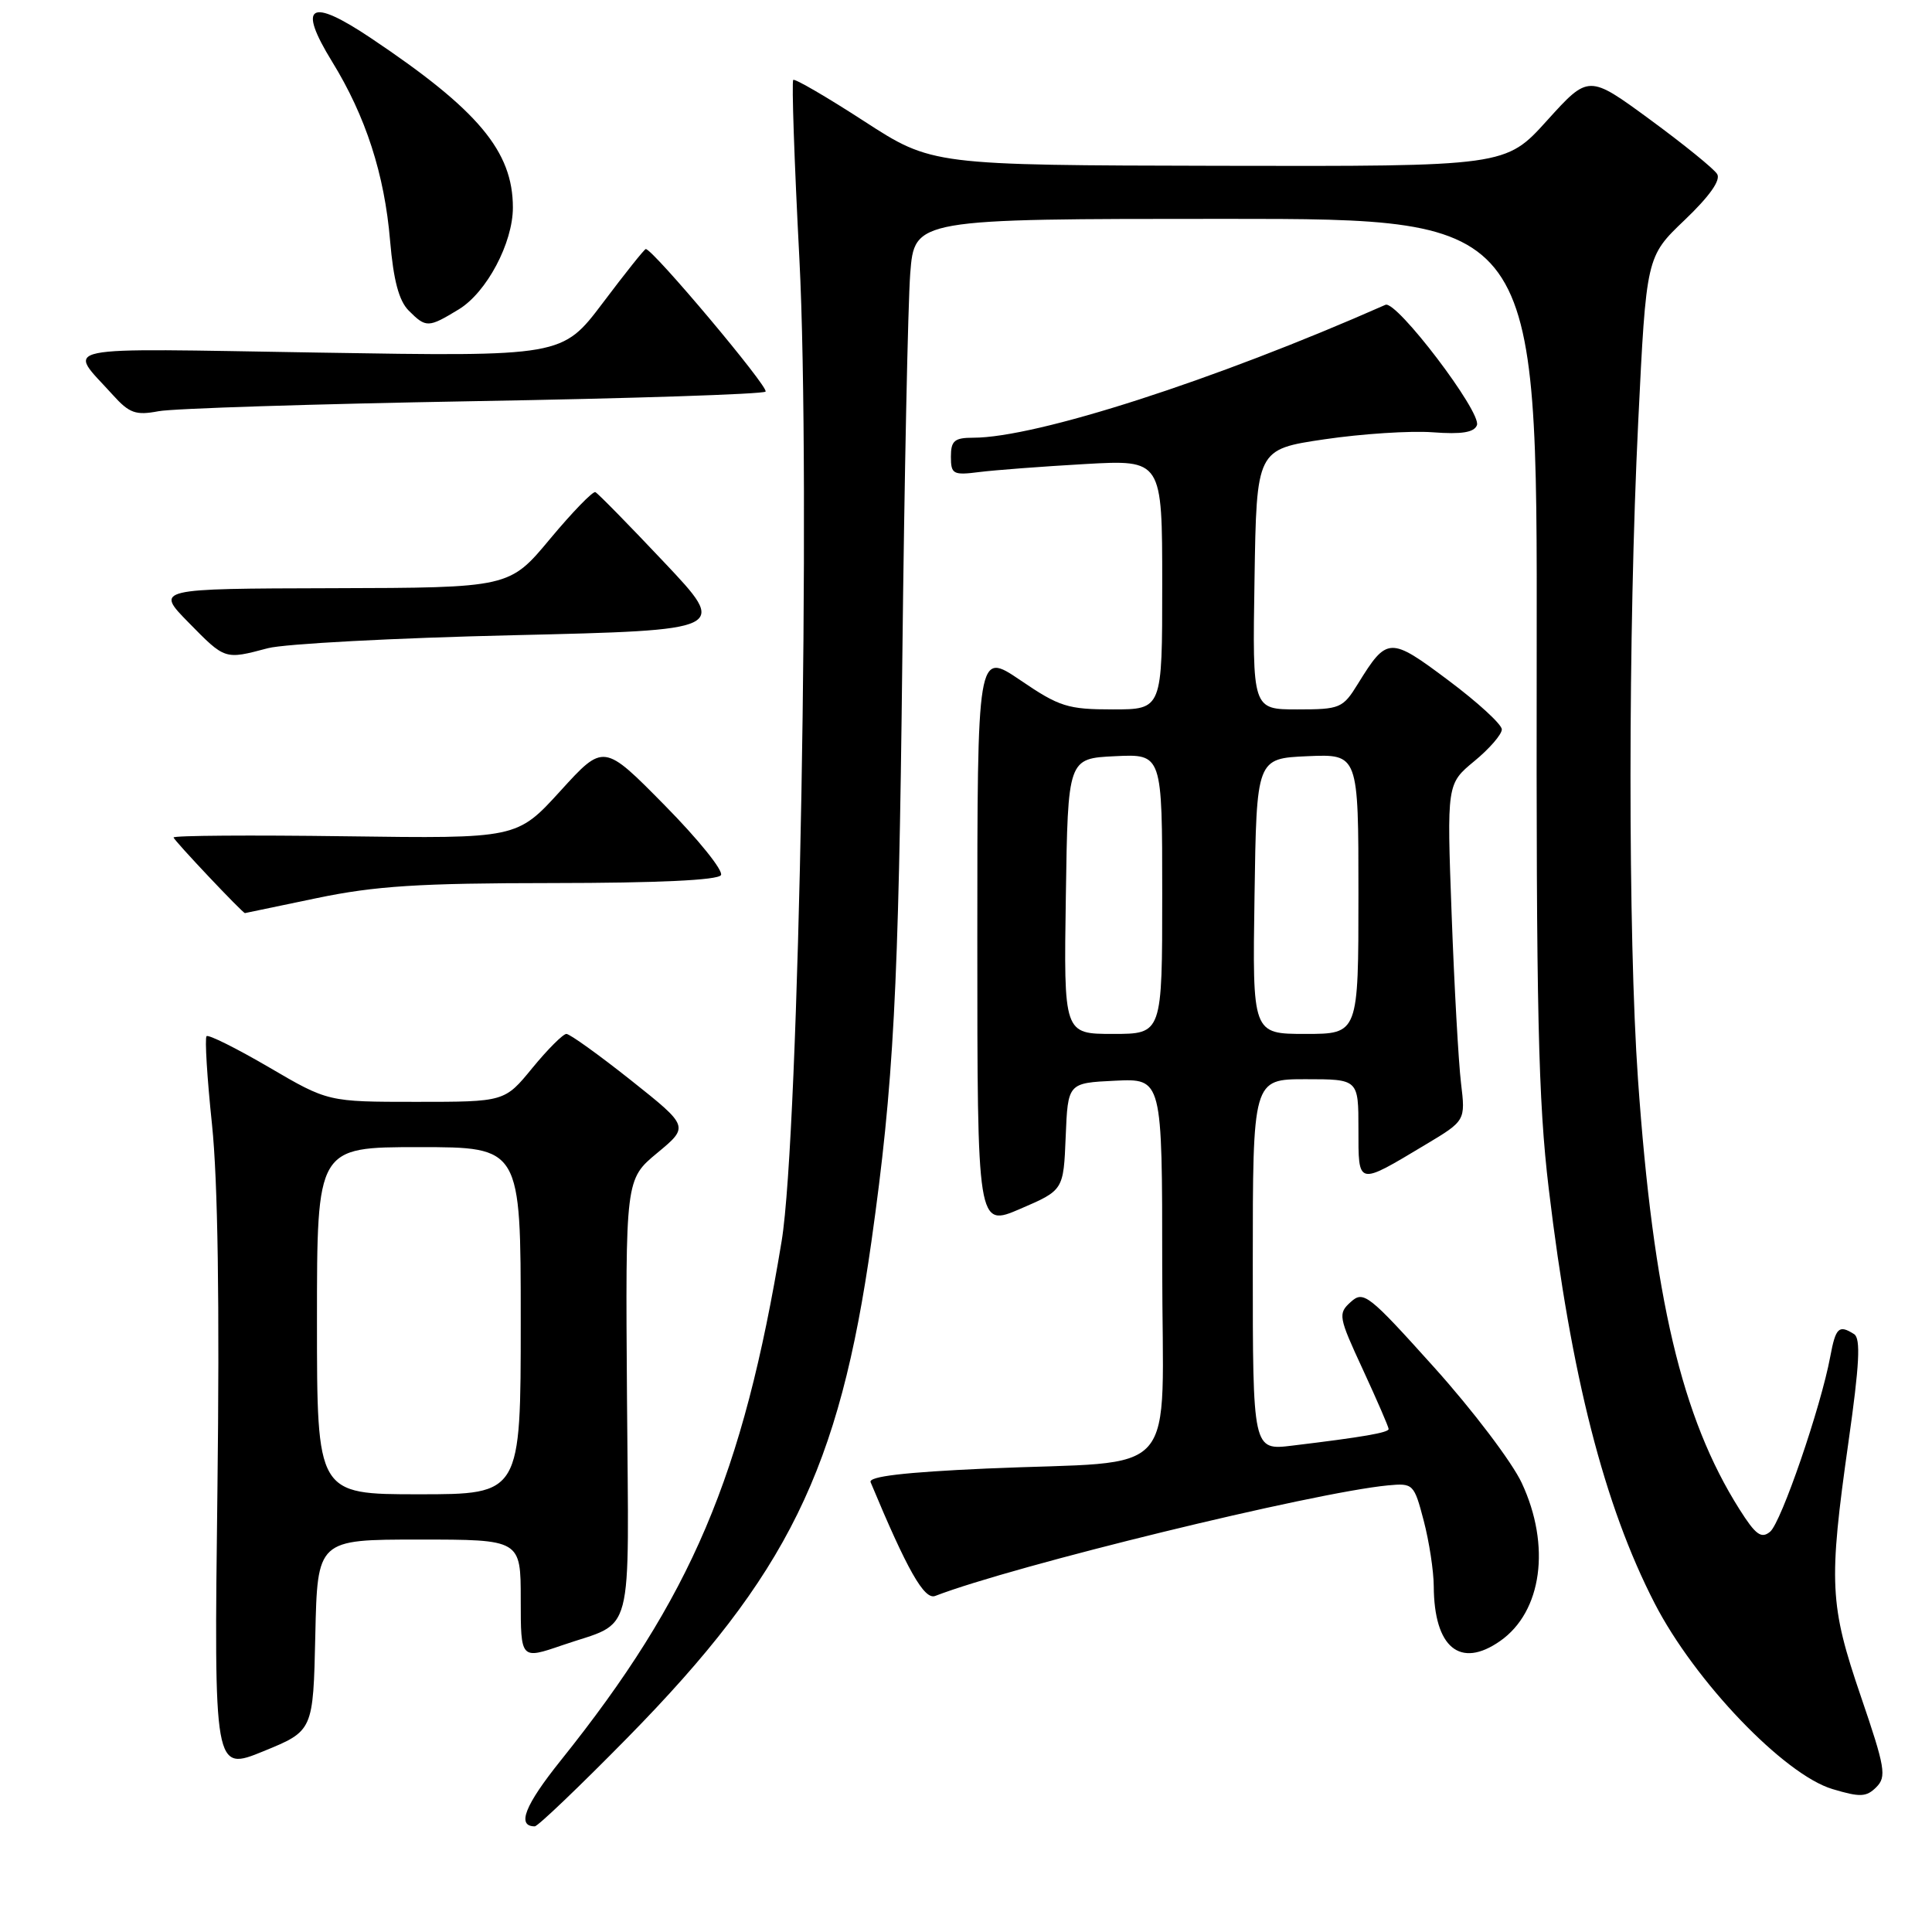 <?xml version="1.0" encoding="UTF-8" standalone="no"?>
<!DOCTYPE svg PUBLIC "-//W3C//DTD SVG 1.1//EN" "http://www.w3.org/Graphics/SVG/1.1/DTD/svg11.dtd" >
<svg xmlns="http://www.w3.org/2000/svg" xmlns:xlink="http://www.w3.org/1999/xlink" version="1.1" viewBox="0 0 256 256">
 <g >
 <path fill="currentColor"
d=" M 83.15 230.25 C 104.36 208.65 111.20 194.73 115.47 164.50 C 118.42 143.55 119.07 131.30 119.56 87.50 C 119.83 63.30 120.31 40.24 120.61 36.25 C 121.17 29.00 121.17 29.00 162.43 29.00 C 203.70 29.00 203.70 29.00 203.62 86.25 C 203.55 133.97 203.82 145.84 205.22 157.54 C 208.18 182.32 212.56 199.45 219.25 212.45 C 224.57 222.79 236.40 235.14 242.81 237.06 C 246.48 238.16 247.30 238.13 248.62 236.81 C 250.00 235.43 249.80 234.22 246.58 224.80 C 242.42 212.62 242.28 209.80 244.94 191.01 C 246.39 180.81 246.57 177.35 245.68 176.78 C 243.66 175.50 243.24 175.89 242.52 179.75 C 241.28 186.44 236.02 201.74 234.55 202.96 C 233.38 203.93 232.63 203.38 230.47 199.96 C 222.83 187.86 219.08 171.94 217.04 143.00 C 215.71 124.10 215.72 83.55 217.07 55.94 C 218.14 34.01 218.14 34.01 223.22 29.16 C 226.51 26.02 228.04 23.87 227.53 23.06 C 227.11 22.37 223.10 19.12 218.63 15.84 C 210.50 9.88 210.50 9.88 205.00 15.96 C 199.50 22.05 199.50 22.05 161.50 21.97 C 123.50 21.89 123.50 21.89 114.50 16.06 C 109.55 12.85 105.32 10.39 105.11 10.59 C 104.89 10.79 105.25 21.43 105.92 34.23 C 107.45 63.80 105.90 150.37 103.57 164.46 C 98.44 195.61 91.62 211.65 74.31 233.26 C 69.53 239.22 68.44 242.00 70.86 242.00 C 71.27 242.00 76.80 236.71 83.15 230.25 Z  M 41.78 216.67 C 42.06 204.00 42.06 204.00 55.53 204.00 C 69.00 204.00 69.00 204.00 69.00 211.95 C 69.00 219.89 69.00 219.89 74.48 218.01 C 84.18 214.67 83.31 217.99 83.08 185.27 C 82.87 156.27 82.87 156.27 87.09 152.77 C 91.31 149.27 91.31 149.27 83.59 143.13 C 79.34 139.76 75.50 137.00 75.05 137.00 C 74.61 137.00 72.58 139.03 70.55 141.50 C 66.87 146.00 66.87 146.00 55.16 146.00 C 43.46 146.00 43.46 146.00 35.64 141.42 C 31.34 138.91 27.62 137.05 27.37 137.30 C 27.12 137.55 27.44 142.81 28.09 148.99 C 28.87 156.44 29.11 172.78 28.81 197.48 C 28.35 234.73 28.35 234.73 34.93 232.04 C 41.50 229.35 41.50 229.35 41.78 216.67 Z  M 198.78 217.44 C 204.33 213.56 205.52 204.80 201.64 196.50 C 200.36 193.75 195.14 186.86 190.04 181.19 C 181.33 171.50 180.67 170.99 178.99 172.51 C 177.27 174.06 177.34 174.46 180.60 181.50 C 182.47 185.55 184.00 189.08 184.00 189.35 C 184.00 189.83 180.62 190.42 171.25 191.55 C 166.00 192.19 166.00 192.19 166.00 167.59 C 166.00 143.00 166.00 143.00 173.00 143.00 C 180.00 143.00 180.00 143.00 180.00 149.61 C 180.00 157.17 179.79 157.12 188.84 151.70 C 194.19 148.50 194.19 148.50 193.59 143.50 C 193.26 140.75 192.70 130.71 192.35 121.18 C 191.71 103.87 191.71 103.87 195.35 100.86 C 197.36 99.21 199.00 97.31 199.00 96.65 C 199.00 95.99 195.82 93.07 191.93 90.16 C 184.15 84.33 183.80 84.35 179.93 90.61 C 177.93 93.85 177.57 94.00 171.89 94.00 C 165.95 94.00 165.95 94.00 166.23 76.77 C 166.50 59.54 166.50 59.54 175.50 58.21 C 180.45 57.48 186.90 57.06 189.84 57.28 C 193.68 57.57 195.33 57.30 195.70 56.34 C 196.35 54.64 185.03 39.75 183.58 40.39 C 160.95 50.39 137.32 58.00 128.96 58.00 C 126.47 58.00 126.00 58.40 126.00 60.51 C 126.00 62.83 126.29 62.99 129.75 62.55 C 131.81 62.29 138.11 61.81 143.75 61.49 C 154.00 60.91 154.00 60.91 154.00 77.45 C 154.00 94.00 154.00 94.00 147.45 94.00 C 141.48 94.00 140.37 93.65 135.20 90.13 C 129.50 86.27 129.50 86.27 129.50 124.45 C 129.50 162.63 129.50 162.63 135.21 160.17 C 140.92 157.71 140.92 157.71 141.21 150.60 C 141.50 143.50 141.50 143.50 147.75 143.20 C 154.00 142.90 154.00 142.90 154.00 167.82 C 154.00 196.74 156.88 193.44 130.70 194.59 C 119.80 195.08 115.04 195.64 115.36 196.40 C 120.21 208.04 122.47 212.03 123.92 211.47 C 134.28 207.47 174.04 197.76 183.92 196.82 C 187.25 196.51 187.37 196.62 188.65 201.50 C 189.37 204.25 189.97 208.16 189.98 210.18 C 190.02 218.32 193.47 221.16 198.78 217.44 Z  M 42.00 119.00 C 49.74 117.39 55.51 117.02 73.19 117.01 C 87.18 117.00 95.11 116.63 95.53 115.96 C 95.88 115.38 92.53 111.22 88.08 106.71 C 79.99 98.50 79.99 98.50 74.25 104.81 C 68.50 111.12 68.50 111.12 45.75 110.81 C 33.24 110.64 23.00 110.71 23.00 110.97 C 23.00 111.31 32.22 121.07 32.46 120.99 C 32.48 120.98 36.77 120.09 42.00 119.00 Z  M 35.50 85.89 C 37.70 85.31 52.32 84.53 68.00 84.17 C 96.50 83.50 96.50 83.50 88.00 74.50 C 83.33 69.55 79.23 65.37 78.89 65.21 C 78.56 65.06 75.86 67.84 72.89 71.40 C 67.50 77.88 67.50 77.88 44.04 77.94 C 20.58 78.00 20.58 78.00 25.00 82.50 C 29.85 87.44 29.76 87.41 35.50 85.89 Z  M 62.67 53.16 C 83.66 52.80 101.11 52.23 101.44 51.89 C 101.95 51.38 86.51 33.00 85.57 33.00 C 85.39 33.00 82.83 36.21 79.88 40.13 C 74.50 47.25 74.50 47.25 42.21 46.72 C 6.47 46.14 8.91 45.64 14.95 52.33 C 17.14 54.76 17.99 55.06 21.00 54.49 C 22.93 54.12 41.68 53.53 62.67 53.16 Z  M 60.81 40.98 C 64.49 38.73 67.96 32.19 67.96 27.50 C 67.96 20.05 63.37 14.57 49.15 5.05 C 41.05 -0.38 39.37 0.63 44.00 8.16 C 48.46 15.40 50.95 23.09 51.69 31.91 C 52.14 37.15 52.86 39.86 54.16 41.16 C 56.46 43.46 56.75 43.45 60.81 40.98 Z  M 42.00 175.00 C 42.00 152.00 42.00 152.00 55.50 152.00 C 69.00 152.00 69.00 152.00 69.00 175.00 C 69.00 198.00 69.00 198.00 55.50 198.00 C 42.00 198.00 42.00 198.00 42.00 175.00 Z  M 141.23 118.75 C 141.50 100.50 141.50 100.50 147.75 100.20 C 154.00 99.90 154.00 99.90 154.00 118.45 C 154.00 137.00 154.00 137.00 147.48 137.00 C 140.95 137.00 140.95 137.00 141.23 118.75 Z  M 166.23 118.75 C 166.50 100.50 166.50 100.50 173.25 100.20 C 180.00 99.91 180.00 99.91 180.00 118.45 C 180.00 137.00 180.00 137.00 172.98 137.00 C 165.95 137.00 165.95 137.00 166.23 118.75 Z "/>
</g>
</svg>